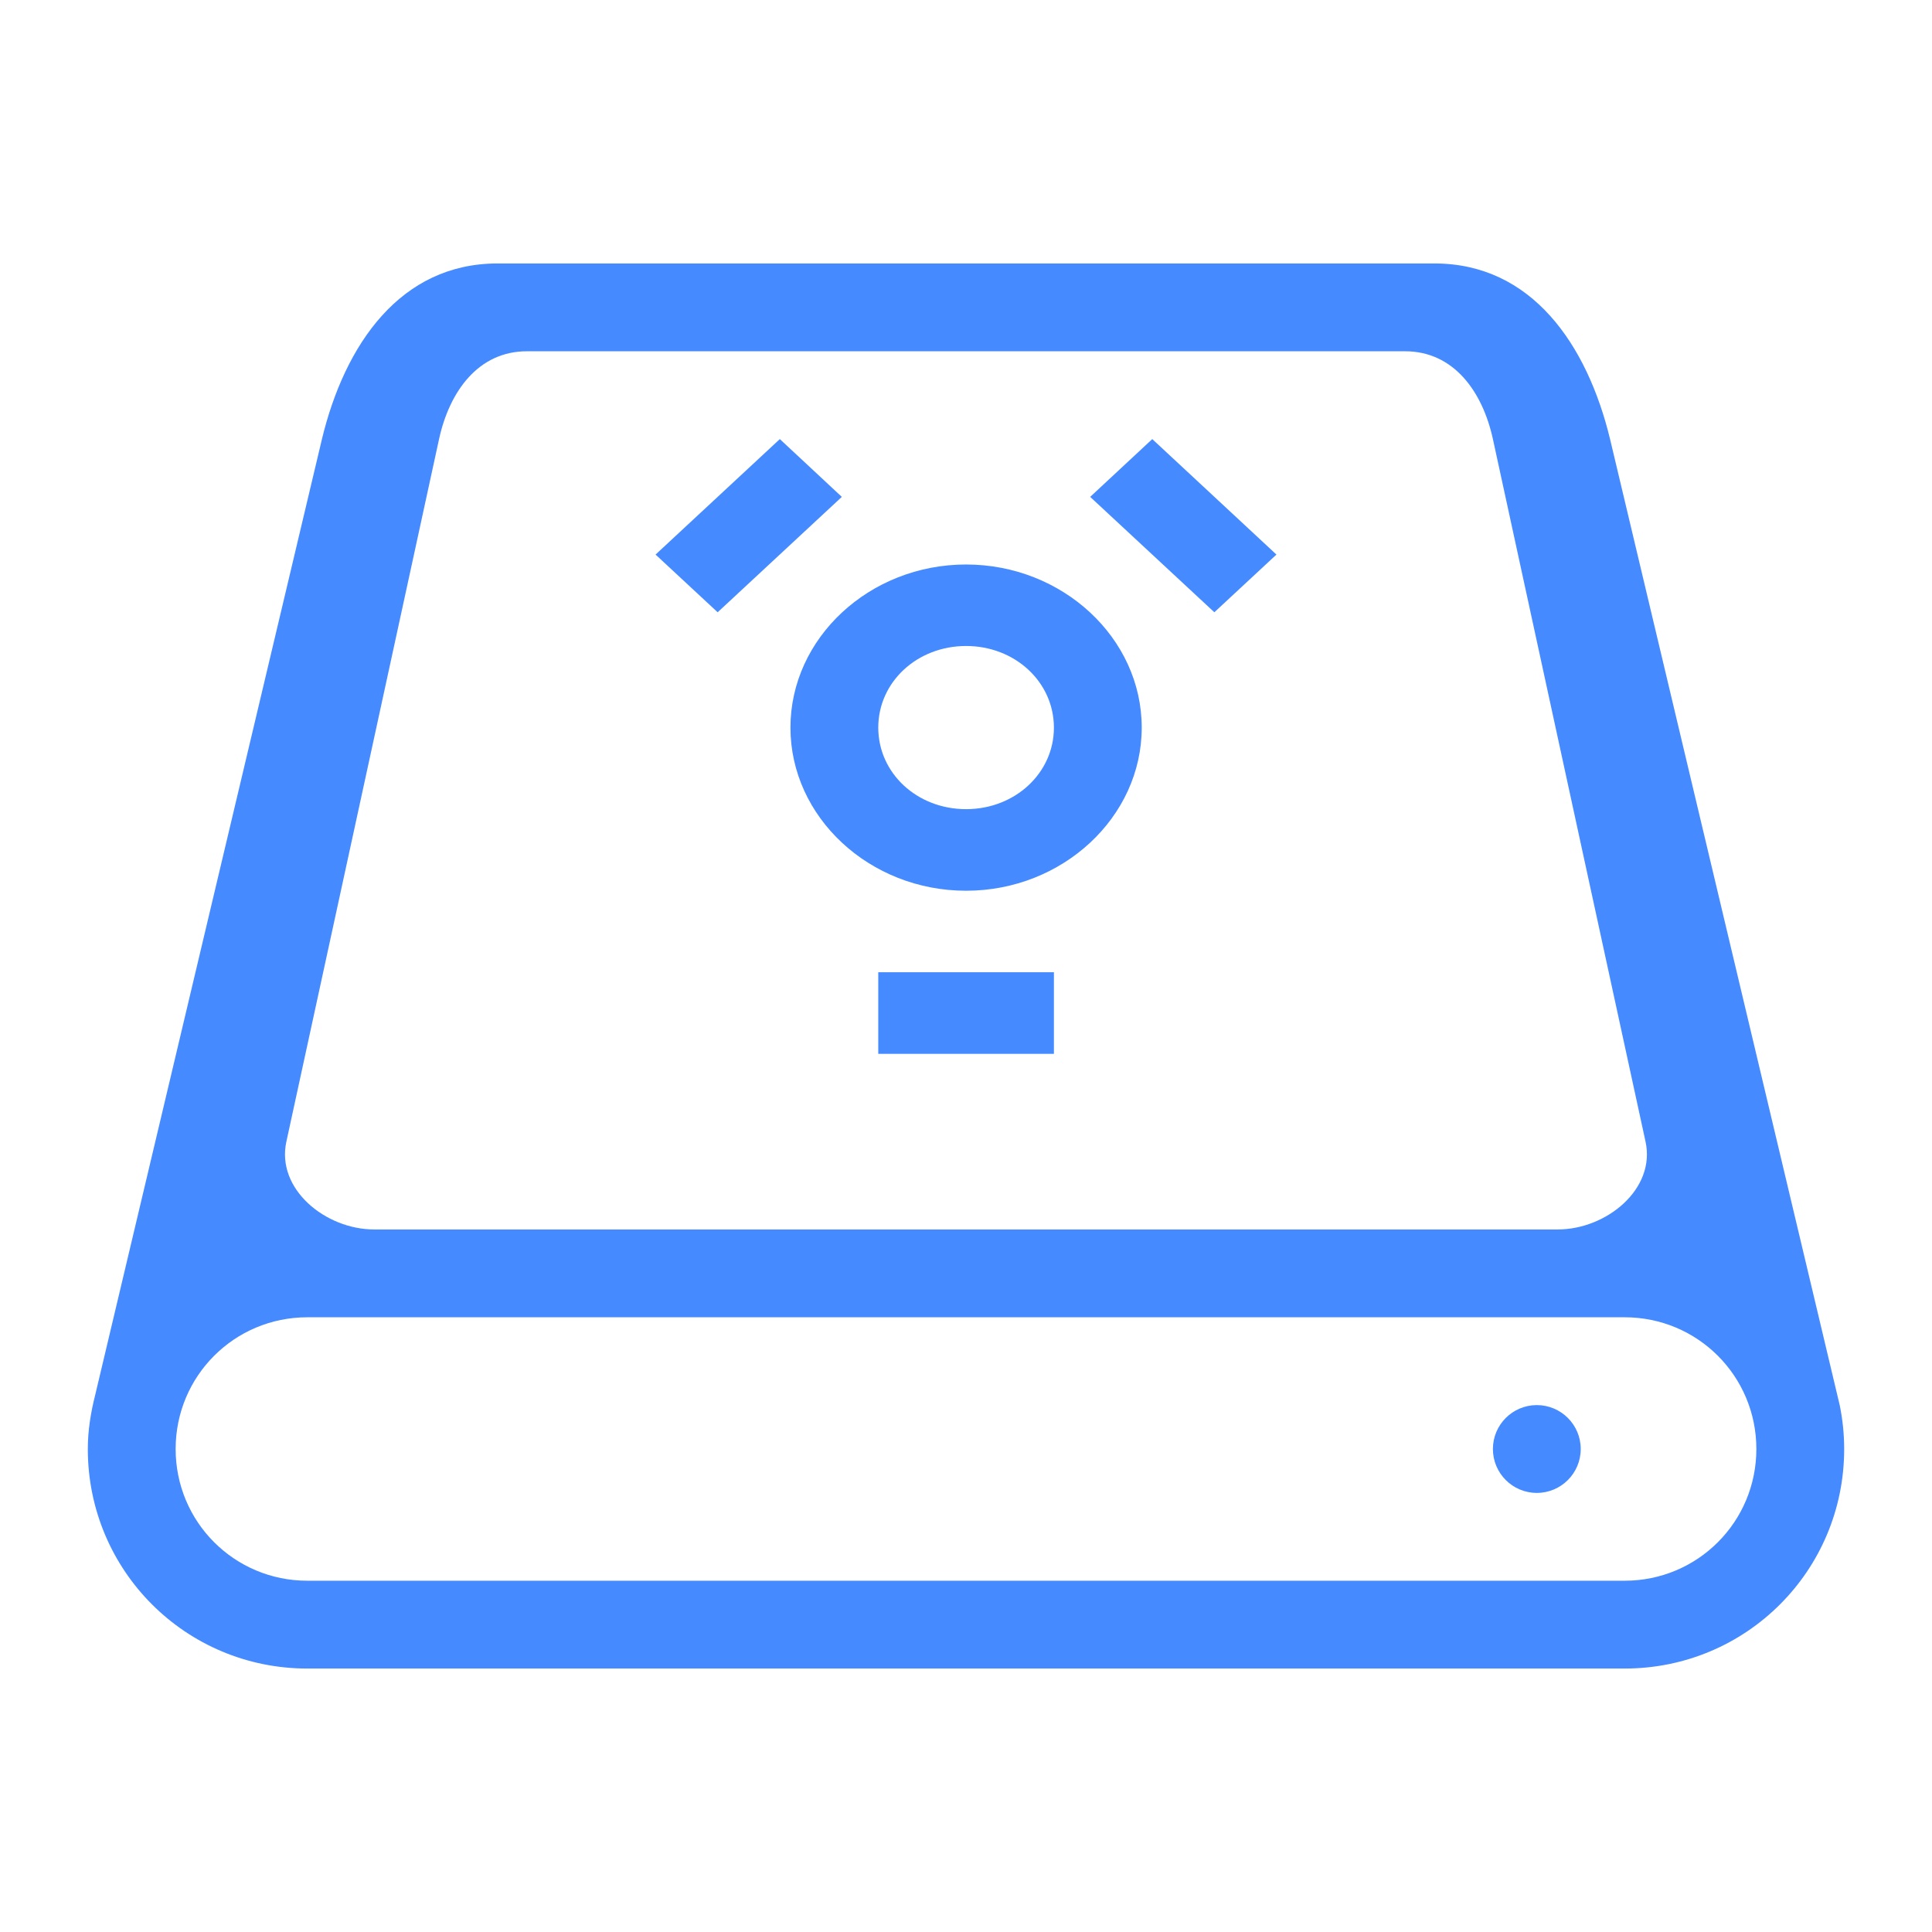 <?xml version="1.0" encoding="UTF-8" standalone="no"?>
<svg
   xmlns:dc="http://purl.org/dc/elements/1.1/"
   xmlns:cc="http://creativecommons.org/ns#"
   xmlns:rdf="http://www.w3.org/1999/02/22-rdf-syntax-ns#"
   xmlns:svg="http://www.w3.org/2000/svg"
   xmlns="http://www.w3.org/2000/svg"
   xmlns:sodipodi="http://sodipodi.sourceforge.net/DTD/sodipodi-0.dtd"
   xmlns:inkscape="http://www.inkscape.org/namespaces/inkscape"
   width="22"
   height="22"
   version="1.1"
   id="svg21"
   sodipodi:docname="kdf.svg"
   inkscape:version="1.0.2 (e86c870879, 2021-01-15)">
  <sodipodi:namedview
     pagecolor="#c8c8c8"
     bordercolor="#666666"
     borderopacity="1"
     objecttolerance="10"
     gridtolerance="10"
     guidetolerance="10"
     inkscape:pageopacity="0"
     inkscape:pageshadow="2"
     inkscape:window-width="1920"
     inkscape:window-height="936"
     id="namedview23"
     showgrid="true"
     inkscape:zoom="8.8068182"
     inkscape:cx="-3.8500815"
     inkscape:cy="5.3798252"
     inkscape:window-x="0"
     inkscape:window-y="38"
     inkscape:window-maximized="1"
     inkscape:current-layer="svg21"
     inkscape:document-rotation="0">
    <inkscape:grid
       type="xygrid"
       id="grid850" />
  </sodipodi:namedview>
  <defs
     id="defs3">
    <style
       id="current-color-scheme"
       type="text/css">.ColorScheme-Text { color:#dedede; } .ColorScheme-Highlight { color:#5294e2; } .ColorScheme-ButtonBackground { color:#dedede; }</style>
  </defs>
  <rect
     class="ColorScheme-Text"
     x="-20.43"
     y="-19.39"
     width="16"
     height="16"
     ry="0"
     opacity="0"
     id="rect5" />
  <g
     fill="currentColor"
     transform="translate(-6.274,-12)"
     class="ColorScheme-Text"
     id="16-16-kdf"
     style="color:#363636">
    <path
       id="path7"
       fill="none"
       d="m -14.847,16 v 16 h 16 V 16 Z" />
    <g
       id="g19"
       transform="translate(-7.668,-11.971)">
      <g
         id="g15"
         transform="translate(-449.18,-148.03)">
        <path
           id="path9"
           d="m 446,176 c -1.108,0 -1.863,0.901 -2,2 l -1,8 v 4 c 0,1.108 0.892,2 2,2 h 10 c 1.108,0 2,-0.892 2,-2 v -4 l -1,-8 c -0.137,-1.099 -0.892,-2 -2,-2 z m 0,1 h 8 c 0.554,0 0.931,0.45 1,1 l 1,8 v 4 c 0,0.554 -0.446,1 -1,1 h -10 c -0.554,0 -1,-0.446 -1,-1 v -4 l 1,-8 c 0.069,-0.55 0.446,-1 1,-1 z"
           style="fill:#458aff;fill-opacity:1" />
        <path
           id="path11"
           d="m 444,186 -0.136,1 c -0.074,0.549 0.456,1 1.023,1 h 10.226 c 0.567,0 1.097,-0.451 1.023,-1 l -0.135,-1 c 0,0.554 -0.321,1 -0.887,1 h -10.226 c -0.567,0 -0.887,-0.446 -0.887,-1 z"
           style="fill:#458aff;fill-opacity:1" />
        <rect
           id="rect13"
           height="1"
           width="1"
           y="189"
           x="454"
           style="fill:#458aff;fill-opacity:1" />
      </g>
      <path
         id="path17-3"
         d="m -1.298,29.968 -1.415,1.315 0.707,0.657 1.414,-1.314 z m 4.241,0 -0.707,0.658 1.414,1.314 0.707,-0.657 z m -2.12,1.428 c -1.1,0 -2,0.837 -2,1.857 0,1.02 0.9,1.858 2,1.858 1.098,0 2,-0.838 2,-1.858 0,-1.02 -0.902,-1.857 -2,-1.857 z m 0,0.928 c 0.557,0 1,0.41 1,0.93 0,0.517 -0.443,0.928 -1,0.928 -0.559,0 -1,-0.41 -1,-0.929 0,-0.518 0.441,-0.929 1,-0.929 z m -1,3.715 v 0.929 h 2 v -0.929 z"
         style="fill:#458aff;fill-opacity:1" />
    </g>
  </g>
  <g
     fill="currentColor"
     transform="translate(5,-42)"
     class="ColorScheme-Text"
     id="kdf"
     style="color:#363636">
    <rect
       id="rect22"
       fill="none"
       height="22"
       width="22"
       y="42"
       x="-5" />
    <path
       id="path24"
       d="m 0.666,45 c -1.108,0 -1.74,0.923 -2,2 l -2.582,10.885 c -0.05,0.198 -0.084,0.402 -0.084,0.615 0,1.385 1.115,2.5 2.5,2.5 h 15 c 1.385,0 2.5,-1.115 2.5,-2.5 0,-0.171 -0.018,-0.339 -0.051,-0.5 -0.002,-0.009 -0.004,-0.017 -0.006,-0.025 l -2.609,-10.975 c -0.261,-1.077 -0.892,-2 -2,-2 z M 1,46 h 10 c 0.554,0 0.882,0.459 1,1 l 1.738,8 c 0.118,0.541 -0.446,1 -1,1 h -13.477 c -0.554,0 -1.118,-0.459 -1,-1 L -4e-4,47 c 0.118,-0.541 0.446,-1 1,-1 z m -2.5,11 h 15 c 0.831,0 1.5,0.669 1.5,1.5 0,0.831 -0.669,1.5 -1.5,1.5 h -15 C -2.331,60 -3,59.331 -3,58.5 -3,57.669 -2.331,57 -1.5,57 Z"
       style="fill:#458aff;fill-opacity:1" />
    <circle
       id="ellipse26"
       cy="58.5"
       cx="12.5"
       r="0.5"
       style="fill:#458aff;fill-opacity:1" />
    <path
       id="path28"
       d="m 3.88,47 -1.415,1.315 0.707,0.657 1.414,-1.314 z m 4.241,0 -0.707,0.658 1.414,1.314 0.707,-0.657 z m -2.12,1.428 c -1.1,0 -2,0.837 -2,1.857 0,1.02 0.9,1.858 2,1.858 1.098,0 2,-0.838 2,-1.858 0,-1.02 -0.902,-1.857 -2,-1.857 z m 0,0.928 c 0.557,0 1,0.41 1,0.93 0,0.517 -0.443,0.928 -1,0.928 -0.559,0 -1,-0.41 -1,-0.929 0,-0.518 0.441,-0.929 1,-0.929 z m -1,3.715 V 54 h 2 v -0.929 z"
       style="fill:#458aff;fill-opacity:1" />
  </g>
</svg>
